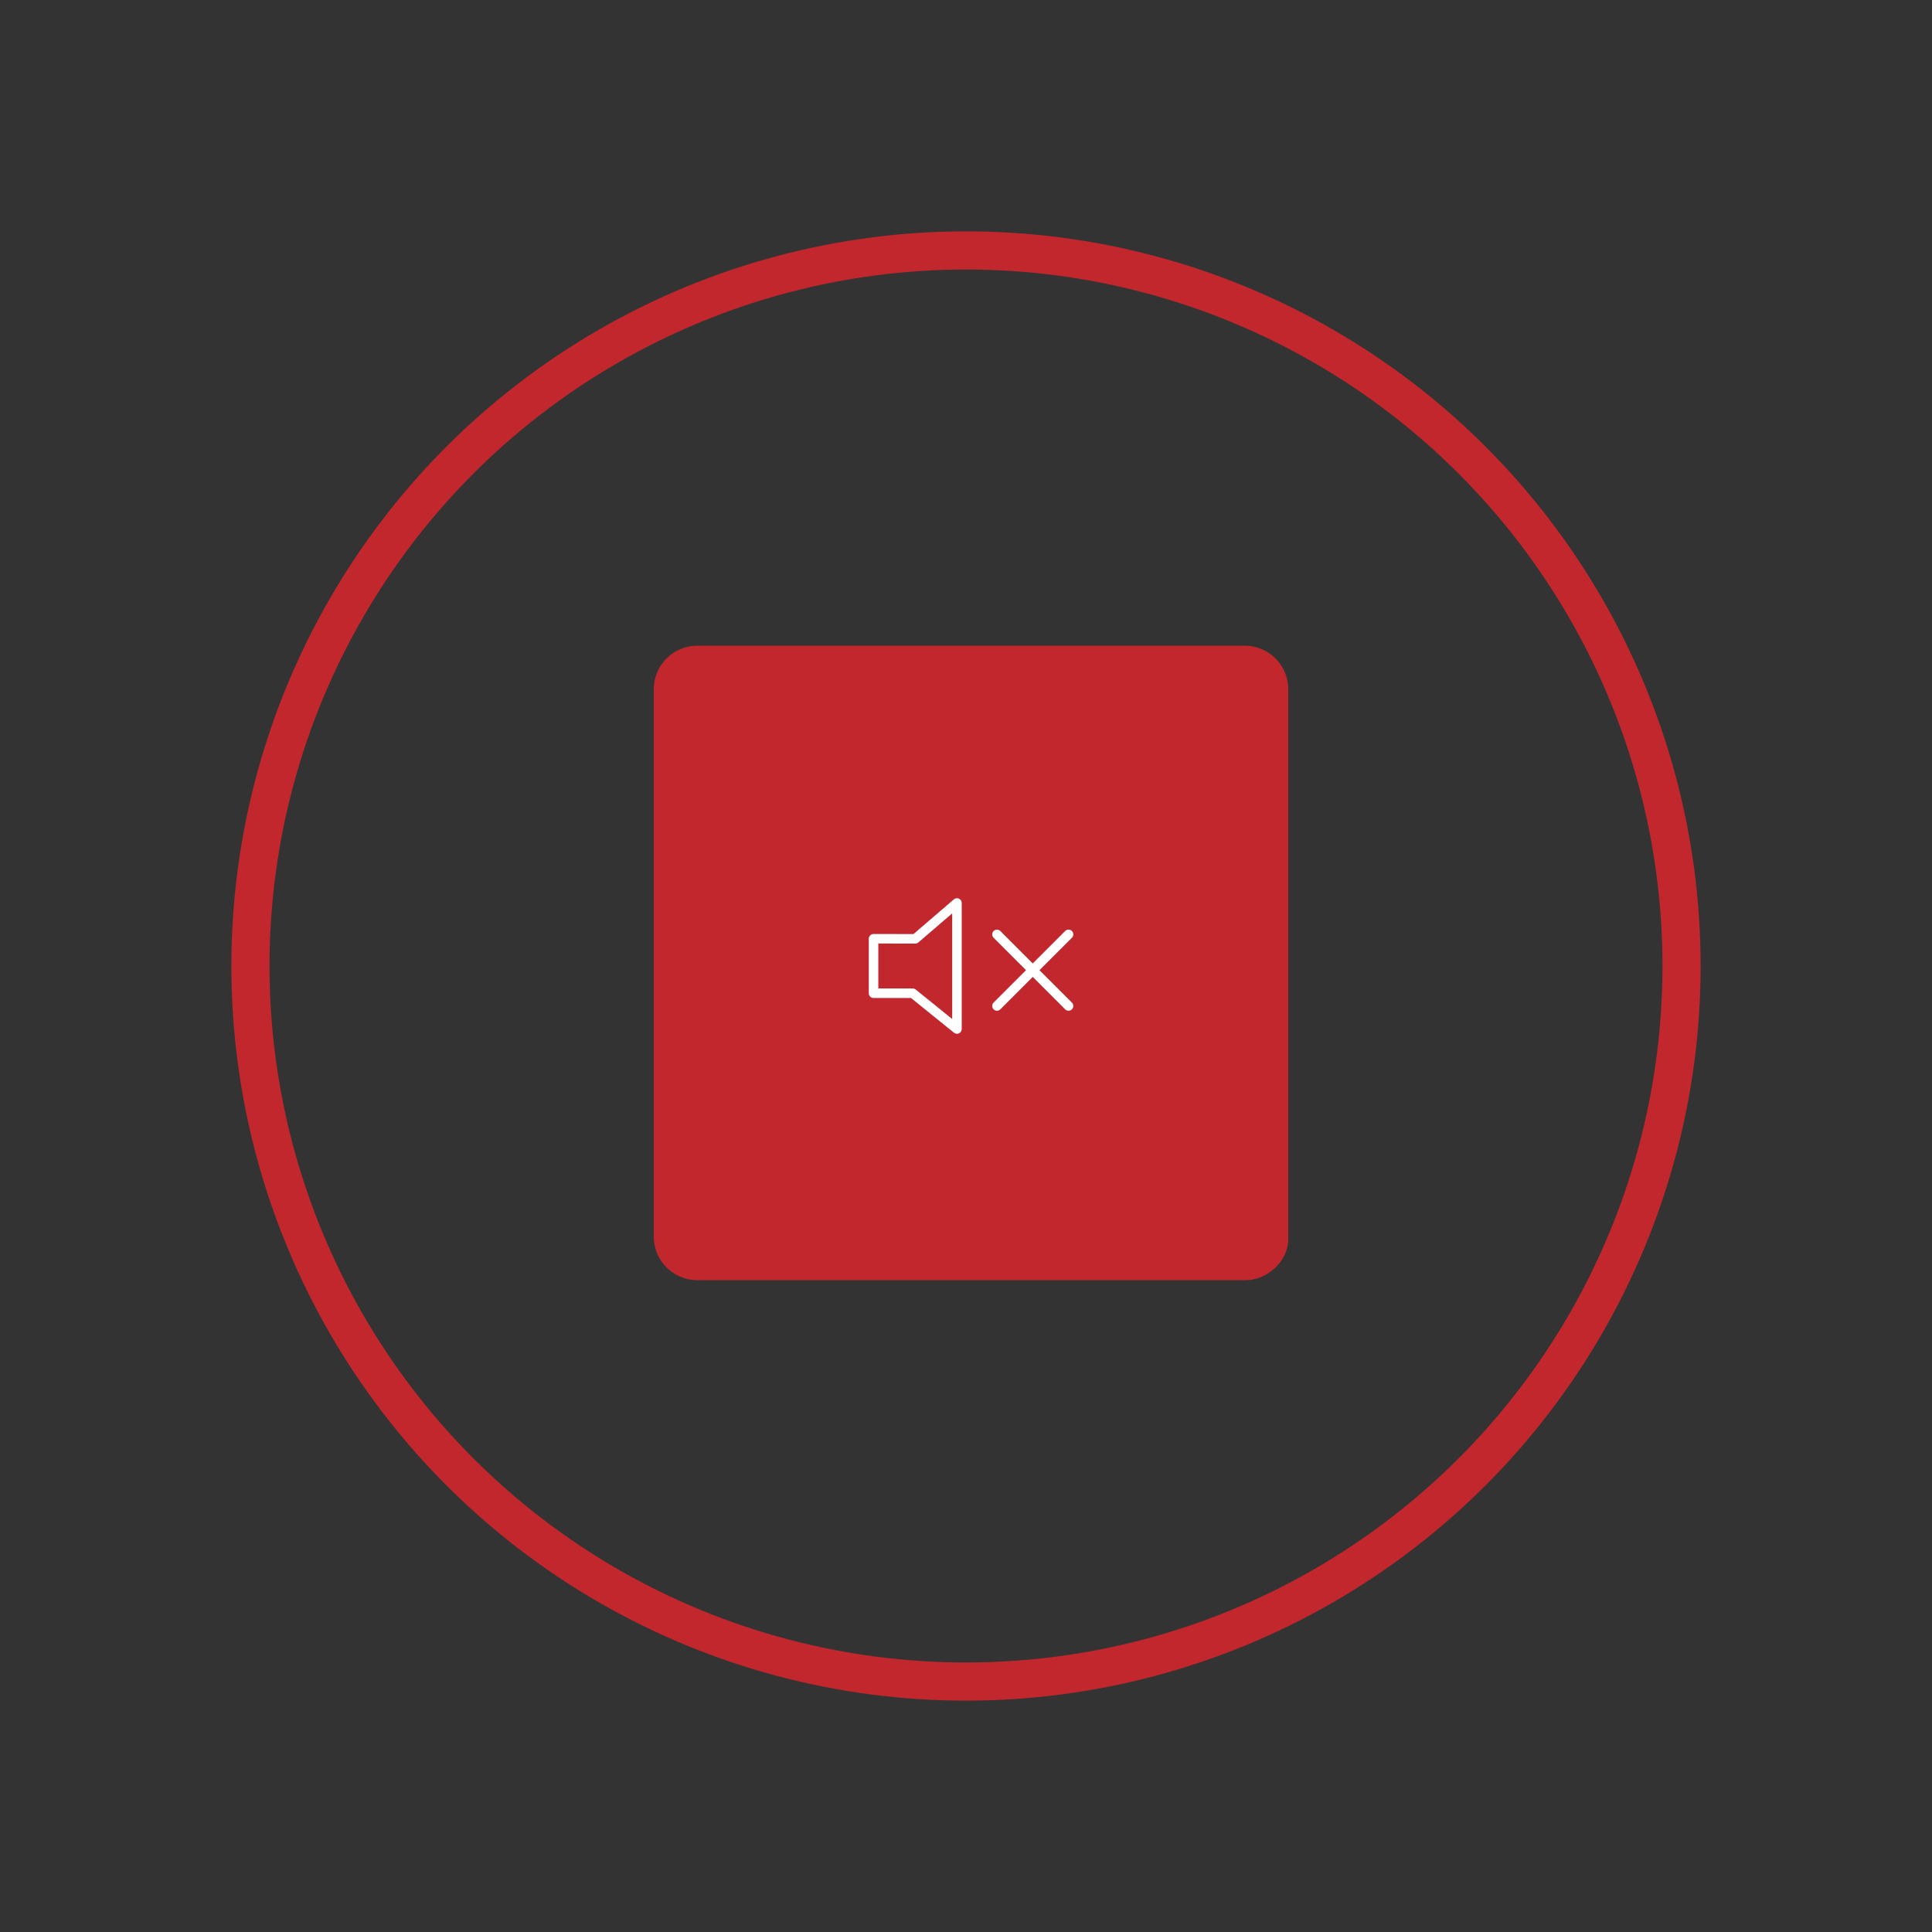 <svg xmlns="http://www.w3.org/2000/svg" viewBox="0 0 810 810"><rect x="0" y="0" width="810" height="810" fill="#333333" stroke="none"/><defs><style>.a,.c{fill:none;}.a{stroke:#c1272d;stroke-miterlimit:10;stroke-width:16px;}.b{fill:#c1272d;}.c{stroke:#fff;stroke-linecap:round;stroke-linejoin:round;stroke-width:4px;}</style></defs><title>botão stop principal</title><circle class="a" cx="405" cy="405" r="300"/><rect class="b" x="292.11" y="288.72" width="230" height="230"/><path class="b" d="M522.11,500.72h-230l18,18v-230l-18,18h230l-18-18v230c0,9.41,8.28,18.43,18,18s18-7.91,18-18v-230a18.26,18.26,0,0,0-18-18h-230a18.26,18.26,0,0,0-18,18v230a18.26,18.26,0,0,0,18,18h230c9.42,0,18.44-8.28,18-18S532.2,500.72,522.11,500.72Z"/><polygon class="c" points="366.24 393.58 366.24 416.42 382.65 416.42 401.21 431.41 401.21 378.59 383.72 393.61 366.24 393.58"/><line class="c" x1="417.99" y1="391.75" x2="447.99" y2="421.75"/><line class="c" x1="447.99" y1="391.75" x2="417.99" y2="421.75"/></svg>